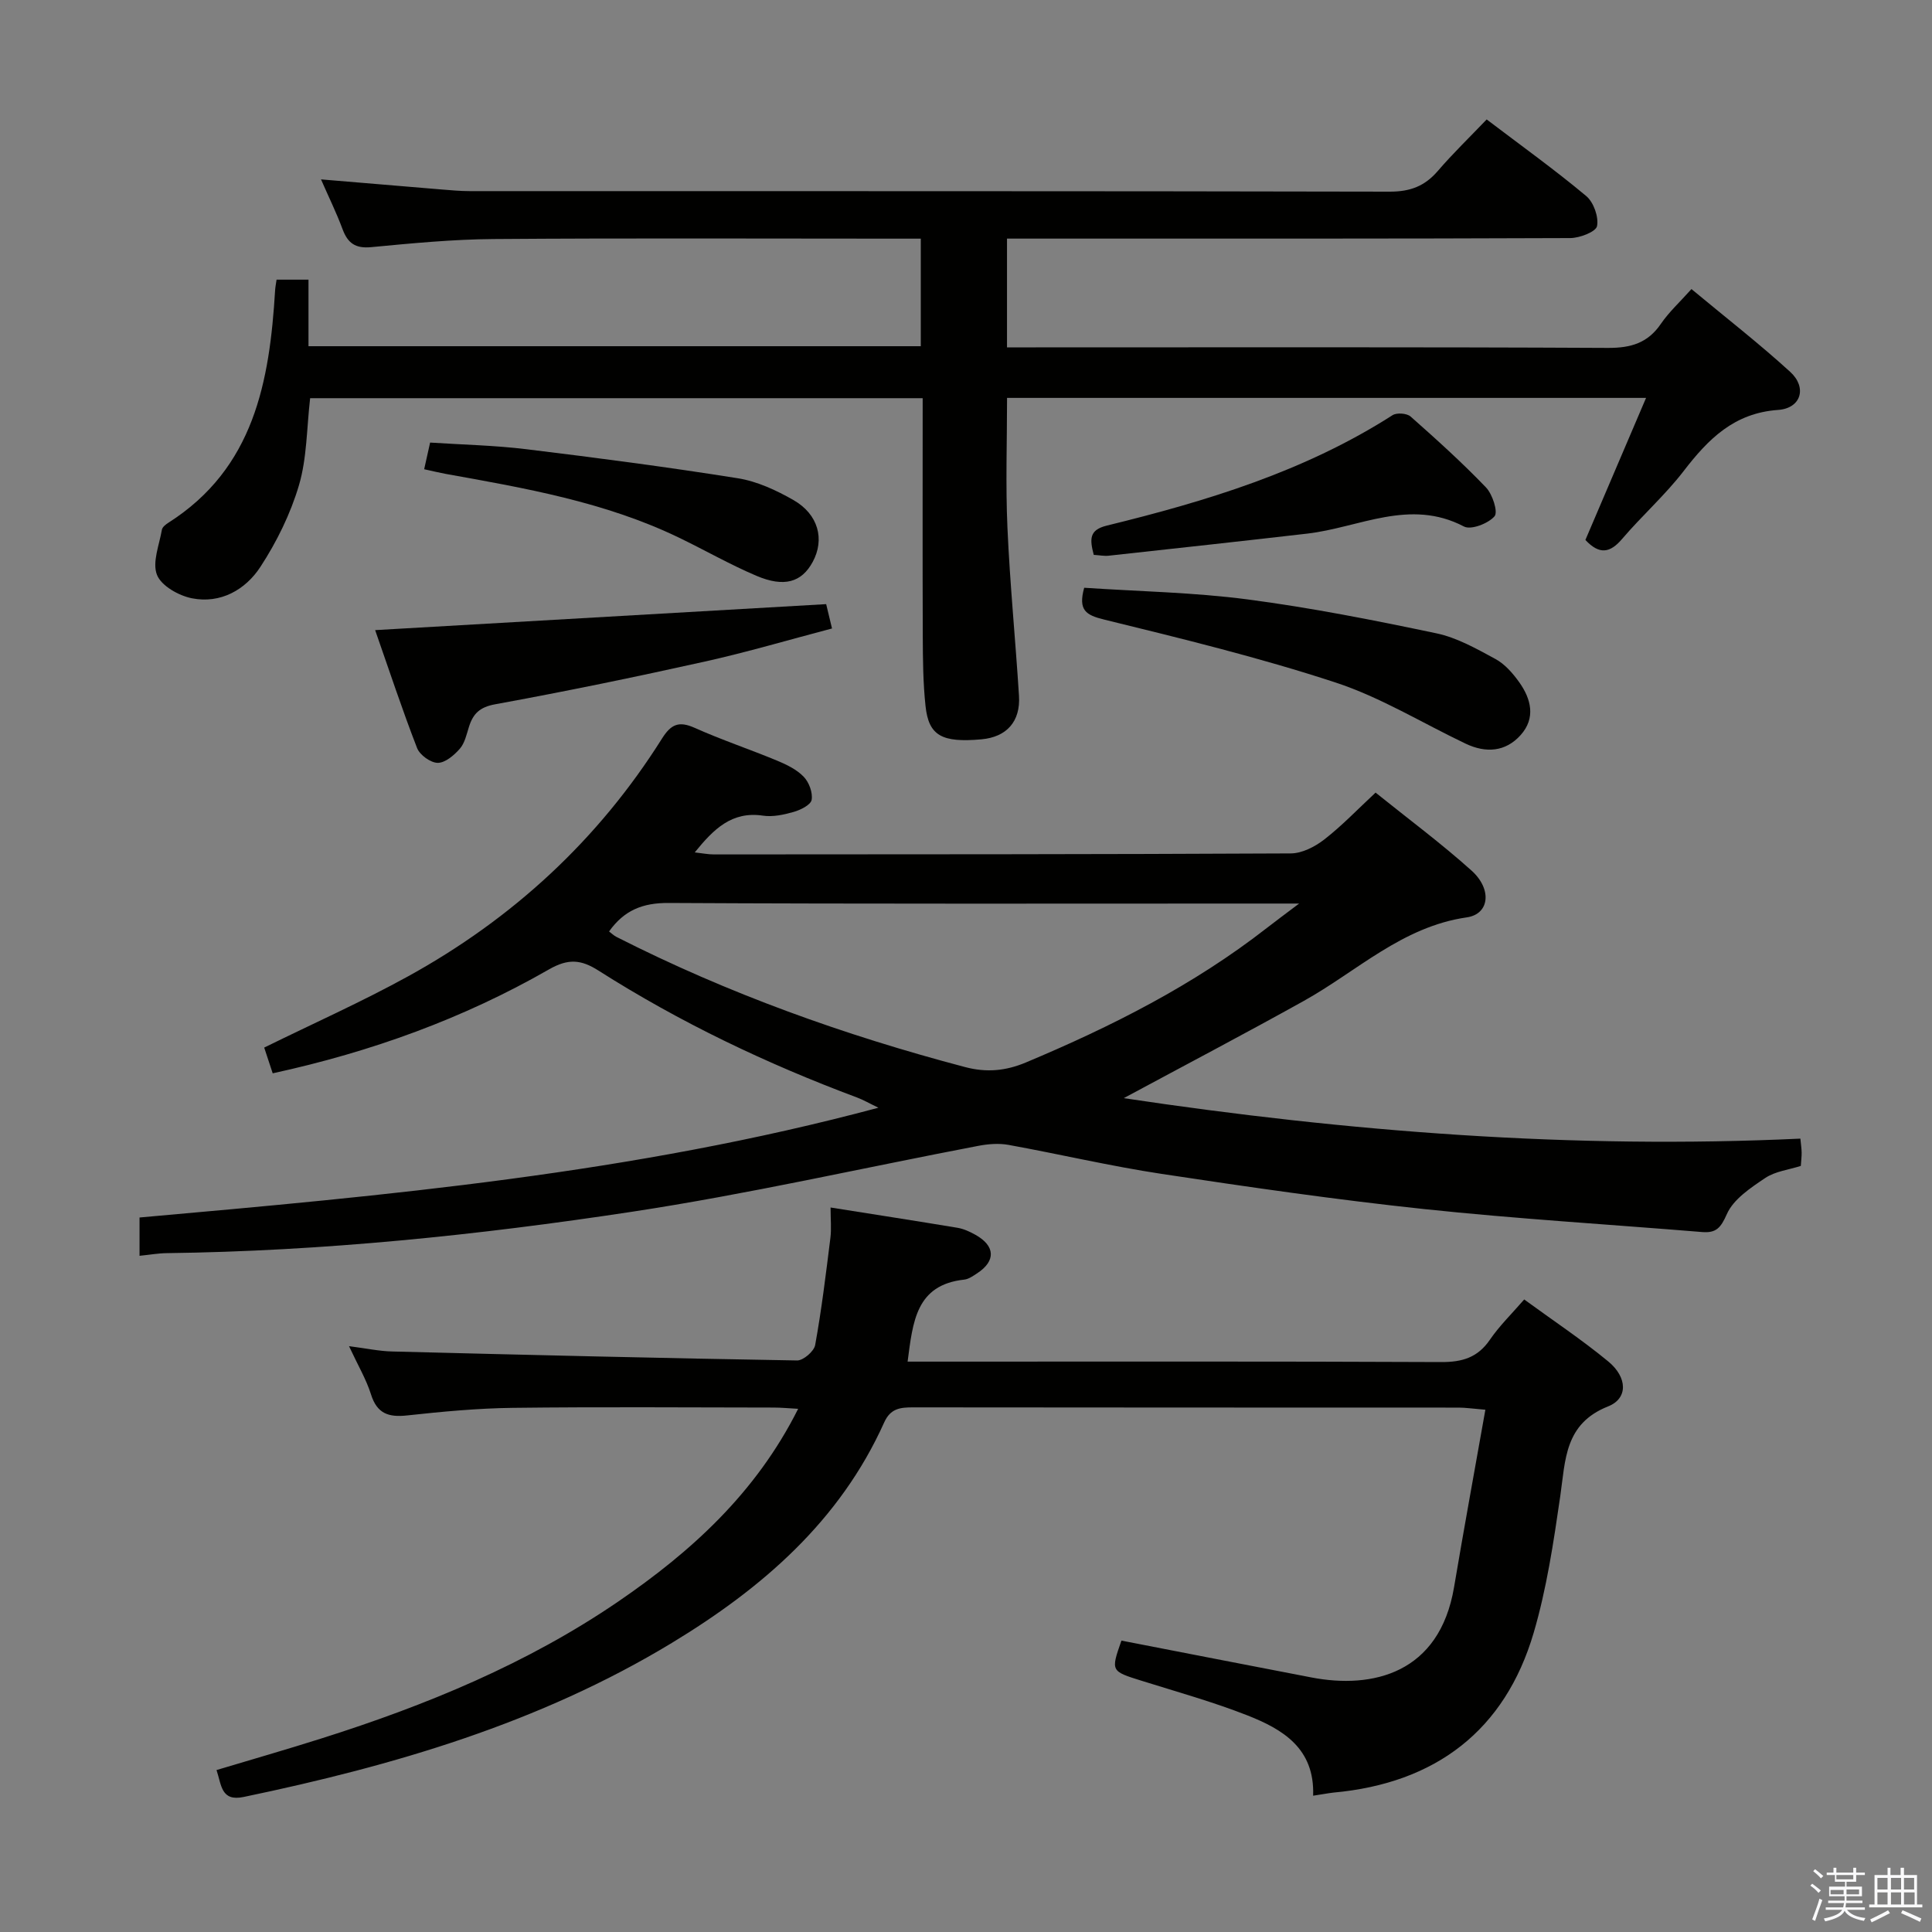<svg enable-background="new 0 0 400 400" viewBox="0 0 400 400" xmlns="http://www.w3.org/2000/svg"><rect x="0" y="0" width="400" height="400" fill="#808080" stroke="none"/><path d="m374.8 390.4.4-.4c.7.5 1.3 1 1.8 1.4l-.5.5c-.5-.6-1.1-1.1-1.7-1.5zm1 7.3-.6-.3c.5-1.4 1.1-2.8 1.5-4.3.2.1.4.2.6.3-.5 1.3-1 2.8-1.5 4.3zm-.4-10.3.4-.4c.4.3 1 .8 1.7 1.4l-.5.5c-.4-.5-1-1-1.6-1.5zm2.5.3h1.7v-1h.6v1h3.5v-1h.6v1h1.8v.5h-1.8v1.4h-2v1h3.2v2h-3.2v.9h3.3v.5h-3.4c0 .3-.1.6-.1.9h4v.5h-3.7c.7.9 1.9 1.5 3.8 1.7-.1.2-.2.4-.3.6-2.1-.4-3.5-1.1-4-2.1-.4 1-1.8 1.7-4 2.2-.1-.2-.2-.4-.3-.6 2.1-.4 3.4-1 3.8-1.8h-3.4v-.5h3.6c.1-.3.1-.6.2-.9h-3.3v-.5h3.4c0-.3 0-.6 0-.9h-3.2v-2h3.3v-1h-2.1v-1.4h-1.7v-.5zm1.1 3.5v1h2.7c0-.3 0-.4 0-.4 0-.1 0-.2 0-.2 0-.1 0-.2 0-.3h-2.7zm1.2-3v.9h3.5v-.9zm4.7 3h-2.6v.6.4h2.6z" fill="#fafafb"/><path d="m393.6 386.7h.6v1.5h2.7v6.1h1.1v.6h-11v-.6h1.1v-6.1h2.7v-1.5h.6v1.5h2.1v-1.5zm-2.7 8.8.4.6c-1.2.6-2.5 1.3-3.8 1.9-.1-.2-.2-.4-.3-.6 1.2-.6 2.5-1.2 3.7-1.9zm-2.2-6.7v2.4h2.1v-2.4zm0 3v2.5h2.1v-2.5zm2.8-3v2.4h2.1v-2.4zm0 3v2.5h2.1v-2.5zm6 6.1c-1.4-.7-2.7-1.3-3.9-1.8l.3-.6c1.5.6 2.7 1.2 3.9 1.7zm-1.2-9.1h-2.1v2.4h2.1zm-2.1 3v2.5h2.2v-2.5z" fill="#fafafb"/><g fill="#010100"><path d="m28.89 260c0-2.8 0-5.2 0-7.93 51.11-4.55 102.18-9.11 152.98-22.73-1.96-.94-3.12-1.62-4.37-2.09-18.75-7-36.73-15.57-53.62-26.32-3.58-2.27-6.22-2.52-10.23-.22-17.68 10.14-36.68 17.04-57.19 21.51-.59-1.8-1.18-3.58-1.76-5.33 10.16-5 20.18-9.46 29.75-14.73 21.67-11.93 39.4-28.25 52.61-49.25 1.87-2.97 3.49-3.68 6.76-2.22 5.6 2.51 11.44 4.45 17.11 6.81 1.97.82 4.04 1.83 5.47 3.32 1.1 1.14 1.9 3.28 1.64 4.78-.18 1.04-2.27 2.08-3.69 2.49-2.05.59-4.34 1.09-6.4.78-6.43-.95-10.18 2.76-14.11 7.61 1.55.17 2.75.42 3.95.42 39.82-.02 79.64-.01 119.45-.21 2.34-.01 5-1.38 6.92-2.87 3.65-2.83 6.87-6.21 10.64-9.72 6.77 5.45 13.58 10.5 19.86 16.14 4.3 3.86 3.73 9.01-.97 9.69-13.39 1.93-22.72 11.16-33.77 17.31-12.18 6.78-24.52 13.26-37.26 20.12 46.47 6.97 92.97 10.59 140.09 8.38.13 1.34.25 2.12.26 2.9.01.82-.1 1.64-.17 2.75-2.49.8-5.3 1.11-7.38 2.51-3.02 2.03-6.57 4.38-7.93 7.46-1.27 2.87-2.22 3.96-5.14 3.72-19.2-1.58-38.44-2.73-57.59-4.76-18.16-1.93-36.25-4.55-54.31-7.28-10.63-1.61-21.13-4.09-31.72-6.01-2.01-.36-4.22-.18-6.24.21-23.91 4.56-47.69 10-71.74 13.65-31.87 4.84-63.97 8.15-96.28 8.56-1.75.02-3.52.34-5.62.55zm97.21-67.15c.52.39.98.85 1.54 1.13 23.04 11.71 47.22 20.37 72.19 26.95 4.4 1.16 8.37.8 12.55-.95 17.69-7.42 34.7-15.99 49.9-27.85 1.82-1.42 3.69-2.79 6.69-5.06-3.48 0-5.28 0-7.09 0-41.14 0-82.29.1-123.43-.12-5.35-.04-9.21 1.48-12.35 5.9z"/><path d="m64.21 82.44c-.72 6.23-.65 12.37-2.31 18.01-1.75 5.93-4.6 11.73-7.99 16.92-3.09 4.73-8.24 7.67-14.17 6.5-2.73-.54-6.34-2.57-7.24-4.85-1.02-2.59.48-6.21 1.02-9.35.09-.54.79-1.09 1.34-1.44 17.75-11.29 20.96-29.24 22.1-48.15.04-.64.17-1.27.3-2.18h6.61v13.78h126.77c0-7.26 0-14.47 0-22.27-1.88 0-3.67 0-5.46 0-27.66 0-55.32-.13-82.97.08-8.46.06-16.93.88-25.36 1.68-3.27.31-4.85-.82-5.93-3.73-1.25-3.37-2.85-6.62-4.46-10.3 8.72.73 16.78 1.42 24.84 2.08 1.99.16 3.98.35 5.97.35 63.48.02 126.96-.03 190.44.11 4.24.01 7.26-1.13 9.97-4.28 3.13-3.64 6.6-6.99 10.12-10.67 7.26 5.51 14.13 10.44 20.6 15.85 1.54 1.28 2.62 4.32 2.25 6.23-.23 1.18-3.6 2.48-5.56 2.48-36.82.15-73.64.11-110.46.11-1.96 0-3.92 0-6.14 0v22.52h5.96c39.49 0 78.98-.09 118.46.11 4.77.02 8.25-1.01 10.97-5 1.66-2.42 3.88-4.46 6.32-7.18 7.01 5.83 13.95 11.22 20.43 17.13 3.55 3.23 2.29 7.55-2.48 7.89-9.14.64-14.47 6.03-19.57 12.66-3.84 4.99-8.64 9.24-12.74 14.05-2.5 2.93-4.7 3.31-7.6.21 4.06-9.51 8.19-19.19 12.56-29.41-44.51 0-88.2 0-132.3 0 0 9.01-.32 17.95.08 26.86.51 11.62 1.66 23.2 2.39 34.81.34 5.35-2.57 8.55-7.78 9.02-8.18.73-10.92-.74-11.57-6.9-.51-4.77-.55-9.61-.57-14.42-.06-16.31-.02-32.63-.02-49.31-42.35 0-84.4 0-126.82 0z"/><path d="m271.87 371.78c.35-9.82-6.31-13.76-13.64-16.64-7.09-2.78-14.47-4.84-21.76-7.12-6.5-2.03-6.52-1.97-4.29-8.35 13.13 2.55 26.24 5.11 39.35 7.63 12.57 2.42 26.5-.76 29.52-18.71 2.03-12.05 4.24-24.07 6.48-36.72-2.67-.22-4.09-.44-5.5-.44-37.66-.02-75.32 0-112.98-.05-2.65 0-4.68.2-5.99 3.12-9.19 20.45-25.3 34.34-43.98 45.66-27.38 16.59-57.58 25.41-88.62 31.88-4.7.98-4.58-2.42-5.63-5.57 7.3-2.19 14.55-4.27 21.74-6.55 21.65-6.85 42.59-15.47 61.39-28.31 15.04-10.28 28.51-22.42 37.29-39.93-2.01-.11-3.55-.26-5.1-.26-18-.02-36-.16-53.99.06-7.29.09-14.6.78-21.86 1.57-3.85.42-6.24-.36-7.49-4.36-.98-3.11-2.69-5.99-4.55-9.98 3.6.46 6.26 1.04 8.94 1.1 27.94.71 55.88 1.39 83.83 1.86 1.28.02 3.51-1.9 3.74-3.19 1.33-7.33 2.23-14.75 3.15-22.15.24-1.91.04-3.87.04-6.33 9.33 1.48 17.8 2.79 26.27 4.2 1.28.21 2.55.8 3.7 1.44 4.15 2.31 4.28 5.43.37 7.99-.83.54-1.74 1.2-2.67 1.3-10.01 1.09-10.63 8.72-11.72 16.98h5.99c34.83 0 69.65-.07 104.48.09 4.37.02 7.57-.93 10.1-4.64 1.95-2.85 4.48-5.31 7.09-8.32 5.97 4.36 11.93 8.32 17.41 12.84 3.99 3.3 4.11 7.66-.04 9.3-9.04 3.58-8.82 11.09-9.91 18.62-1.38 9.5-2.81 19.11-5.51 28.29-5.93 20.14-20.25 31.13-41.48 33.05-1.18.14-2.33.37-4.17.64z"/><path d="m171.05 125.08c.26 1.09.65 2.68 1.21 5.04-8.88 2.33-17.56 4.9-26.37 6.86-14.39 3.2-28.84 6.18-43.35 8.83-3.2.58-4.58 1.93-5.44 4.65-.5 1.58-.87 3.38-1.9 4.56-1.18 1.35-3.03 2.93-4.58 2.92-1.47-.01-3.71-1.63-4.27-3.07-3.1-7.99-5.78-16.13-8.68-24.41 31.29-1.81 62.03-3.58 93.38-5.38z"/><path d="m224.47 121.69c11.37.76 22.67.95 33.81 2.41 13.12 1.72 26.14 4.29 39.1 7.02 4.28.9 8.33 3.2 12.24 5.32 1.95 1.06 3.6 2.96 4.92 4.81 2.48 3.48 3.44 7.43.29 10.94-3.14 3.5-7.21 3.76-11.38 1.78-8.98-4.27-17.61-9.61-26.99-12.68-15.7-5.15-31.81-9.08-47.88-13.02-3.74-.92-5.4-1.91-4.11-6.58z"/><path d="m226.45 114.88c-.84-3.23-.98-5.15 2.66-6.05 20.7-5.07 41.01-11.22 59.2-22.87.87-.56 2.96-.4 3.73.27 5.36 4.74 10.68 9.54 15.62 14.69 1.35 1.41 2.53 5.08 1.77 5.97-1.3 1.5-4.87 2.88-6.33 2.12-11.24-5.9-21.7.23-32.46 1.47-13.68 1.58-27.38 3.07-41.07 4.57-.95.11-1.93-.1-3.12-.17z"/><path d="m87.82 97.15c.46-2.07.78-3.49 1.23-5.52 6.7.44 13.33.57 19.88 1.37 14.64 1.78 29.28 3.7 43.84 6.02 3.99.64 7.96 2.48 11.52 4.52 5.17 2.97 6.49 8.15 3.97 12.8-2.27 4.2-5.88 5.33-11.66 2.87-5.49-2.33-10.7-5.33-16.08-7.92-15.29-7.37-31.82-10.23-48.32-13.19-1.28-.24-2.55-.55-4.38-.95z"/></g></svg>